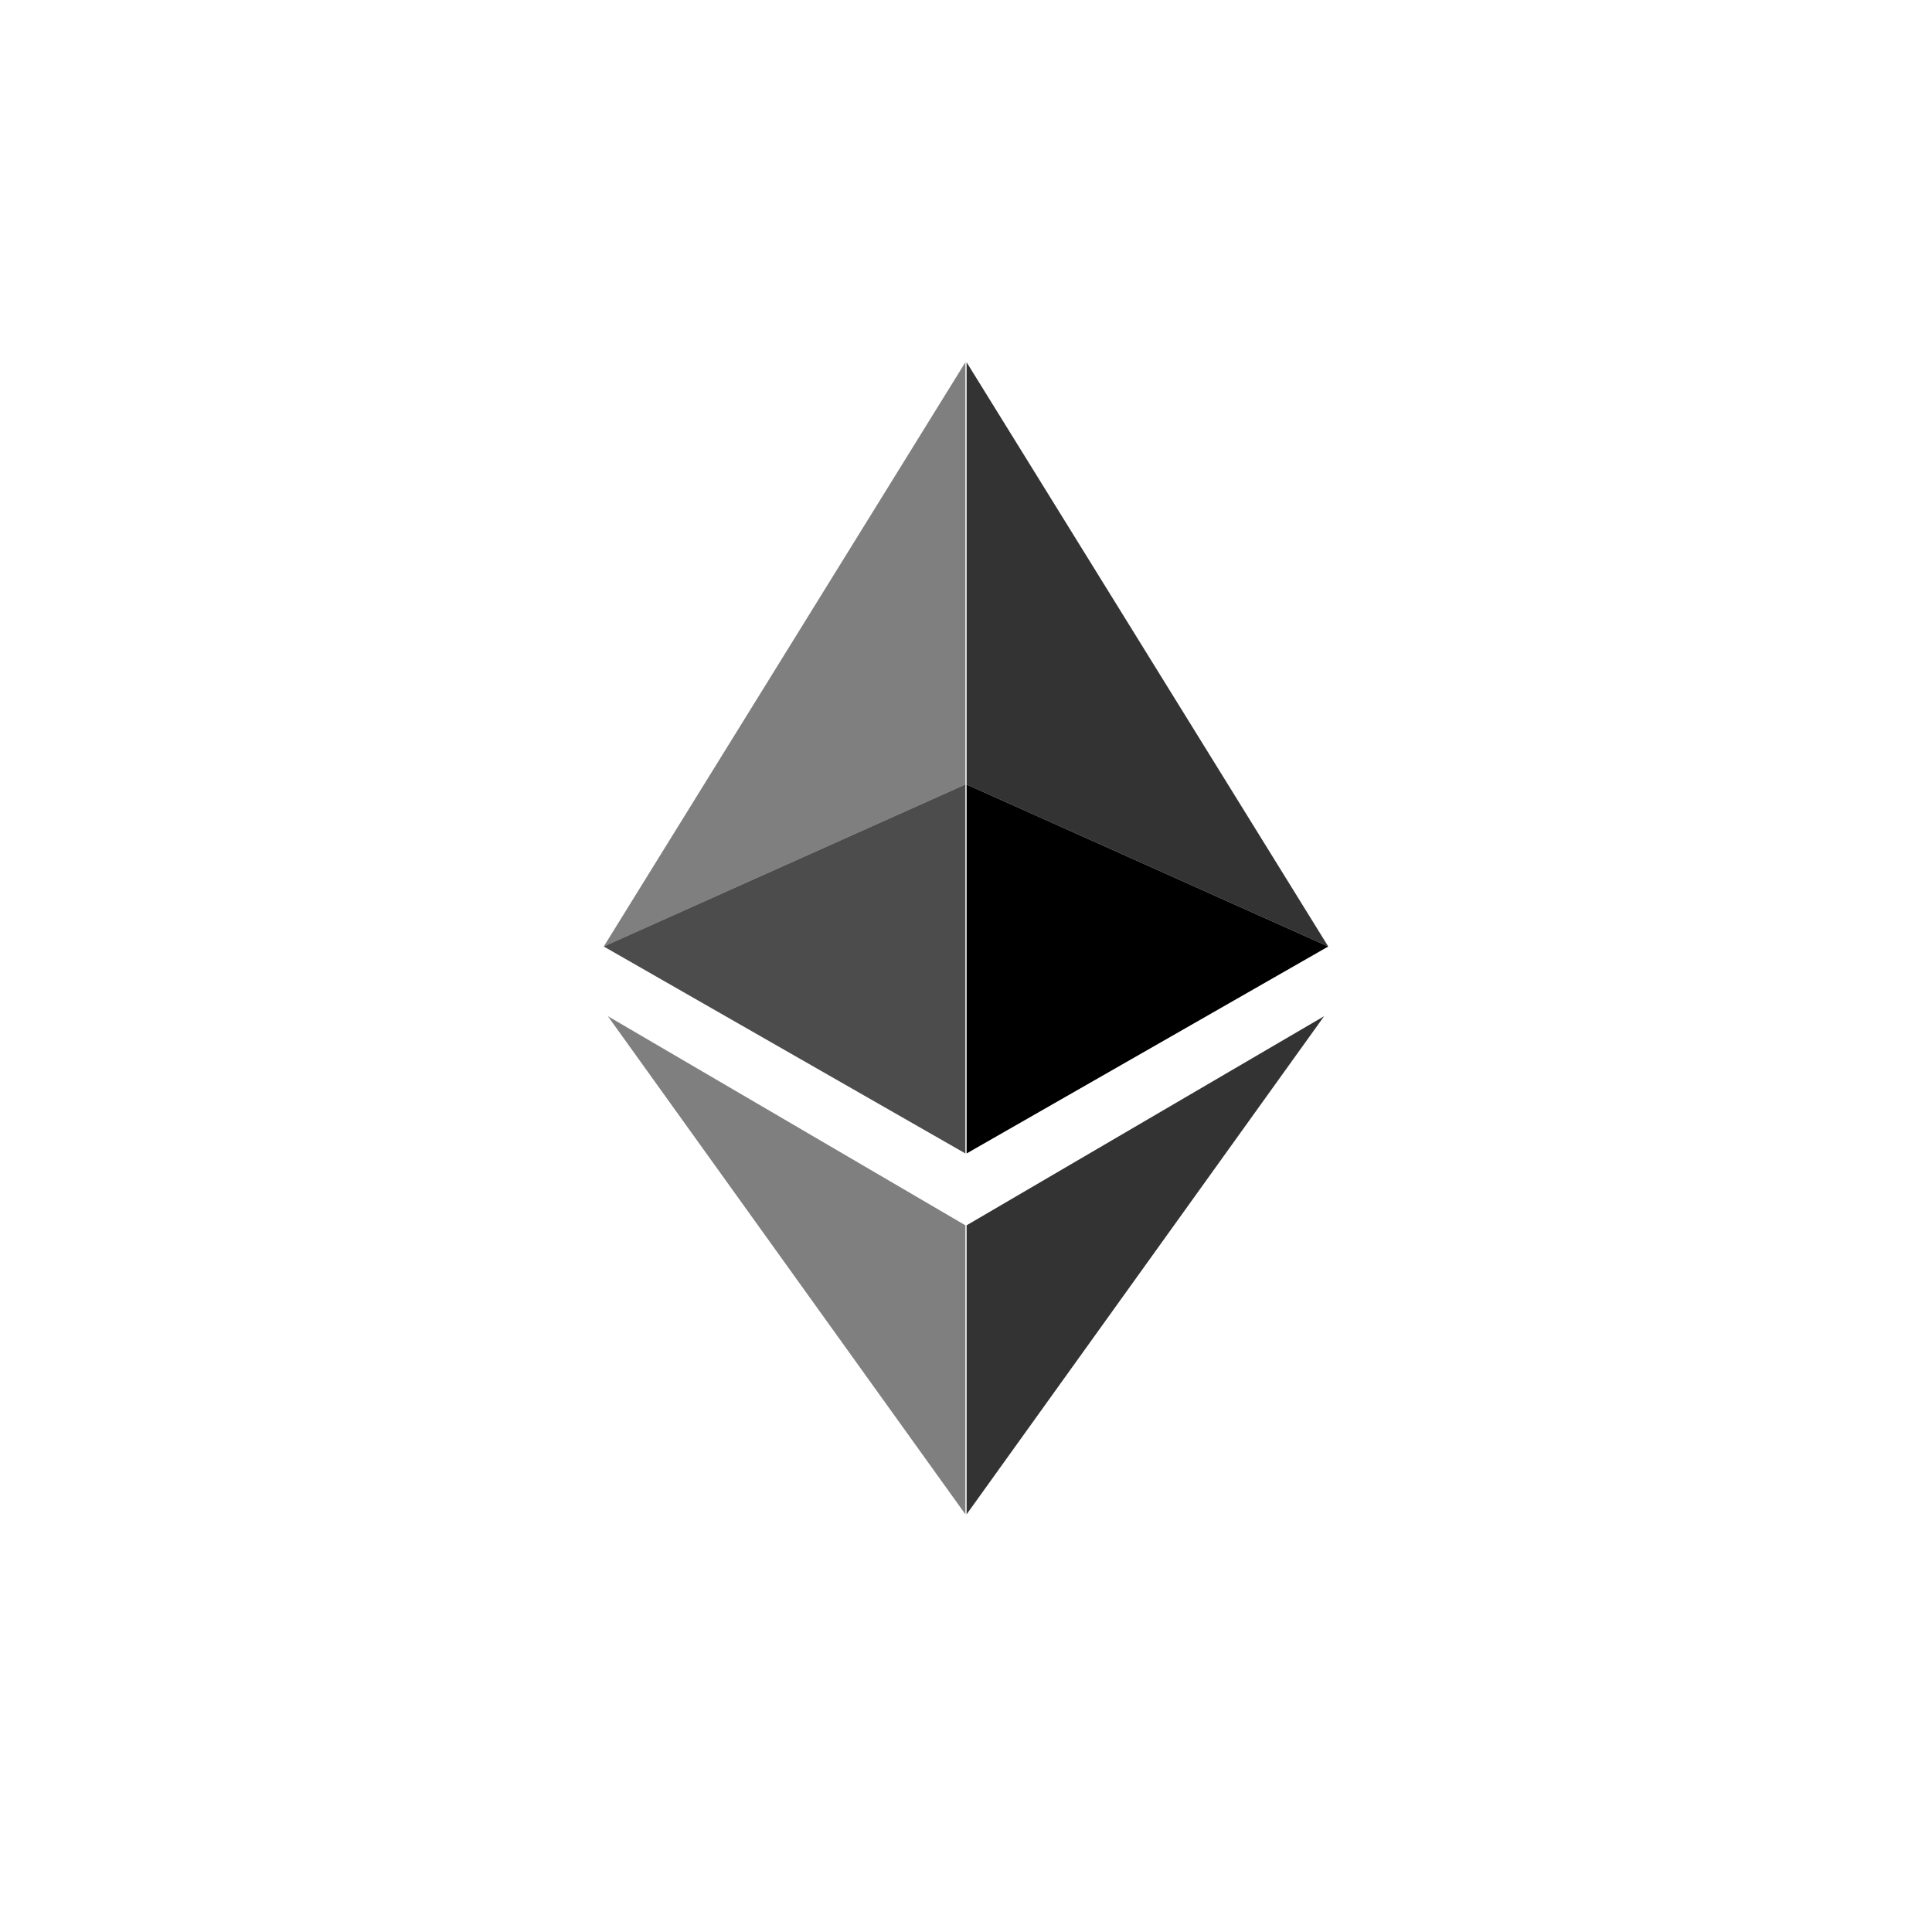 <svg width="64" height="64" viewBox="0 0 32 32" fill="none" xmlns="http://www.w3.org/2000/svg"><path d="M22 15.677L16.01 6V12.994L22 15.677Z" fill="currentColor" fill-opacity="0.8"></path><path d="M15.99 25.082V20.295L10.068 16.831L15.99 25.082Z" fill="currentColor" fill-opacity="0.5"></path><path d="M16.01 25.082V20.295L21.932 16.831L16.01 25.082Z" fill="currentColor" fill-opacity="0.8"></path><path d="M15.99 19.105V12.994L10 15.677L15.99 19.105Z" fill="currentColor" fill-opacity="0.7"></path><path d="M16.01 19.105V12.994L22 15.677L16.01 19.105Z" fill="currentColor" fill-opacity="1"></path><path d="M10 15.677L15.99 6V12.994L10 15.677Z" fill="currentColor" fill-opacity="0.5"></path></svg>